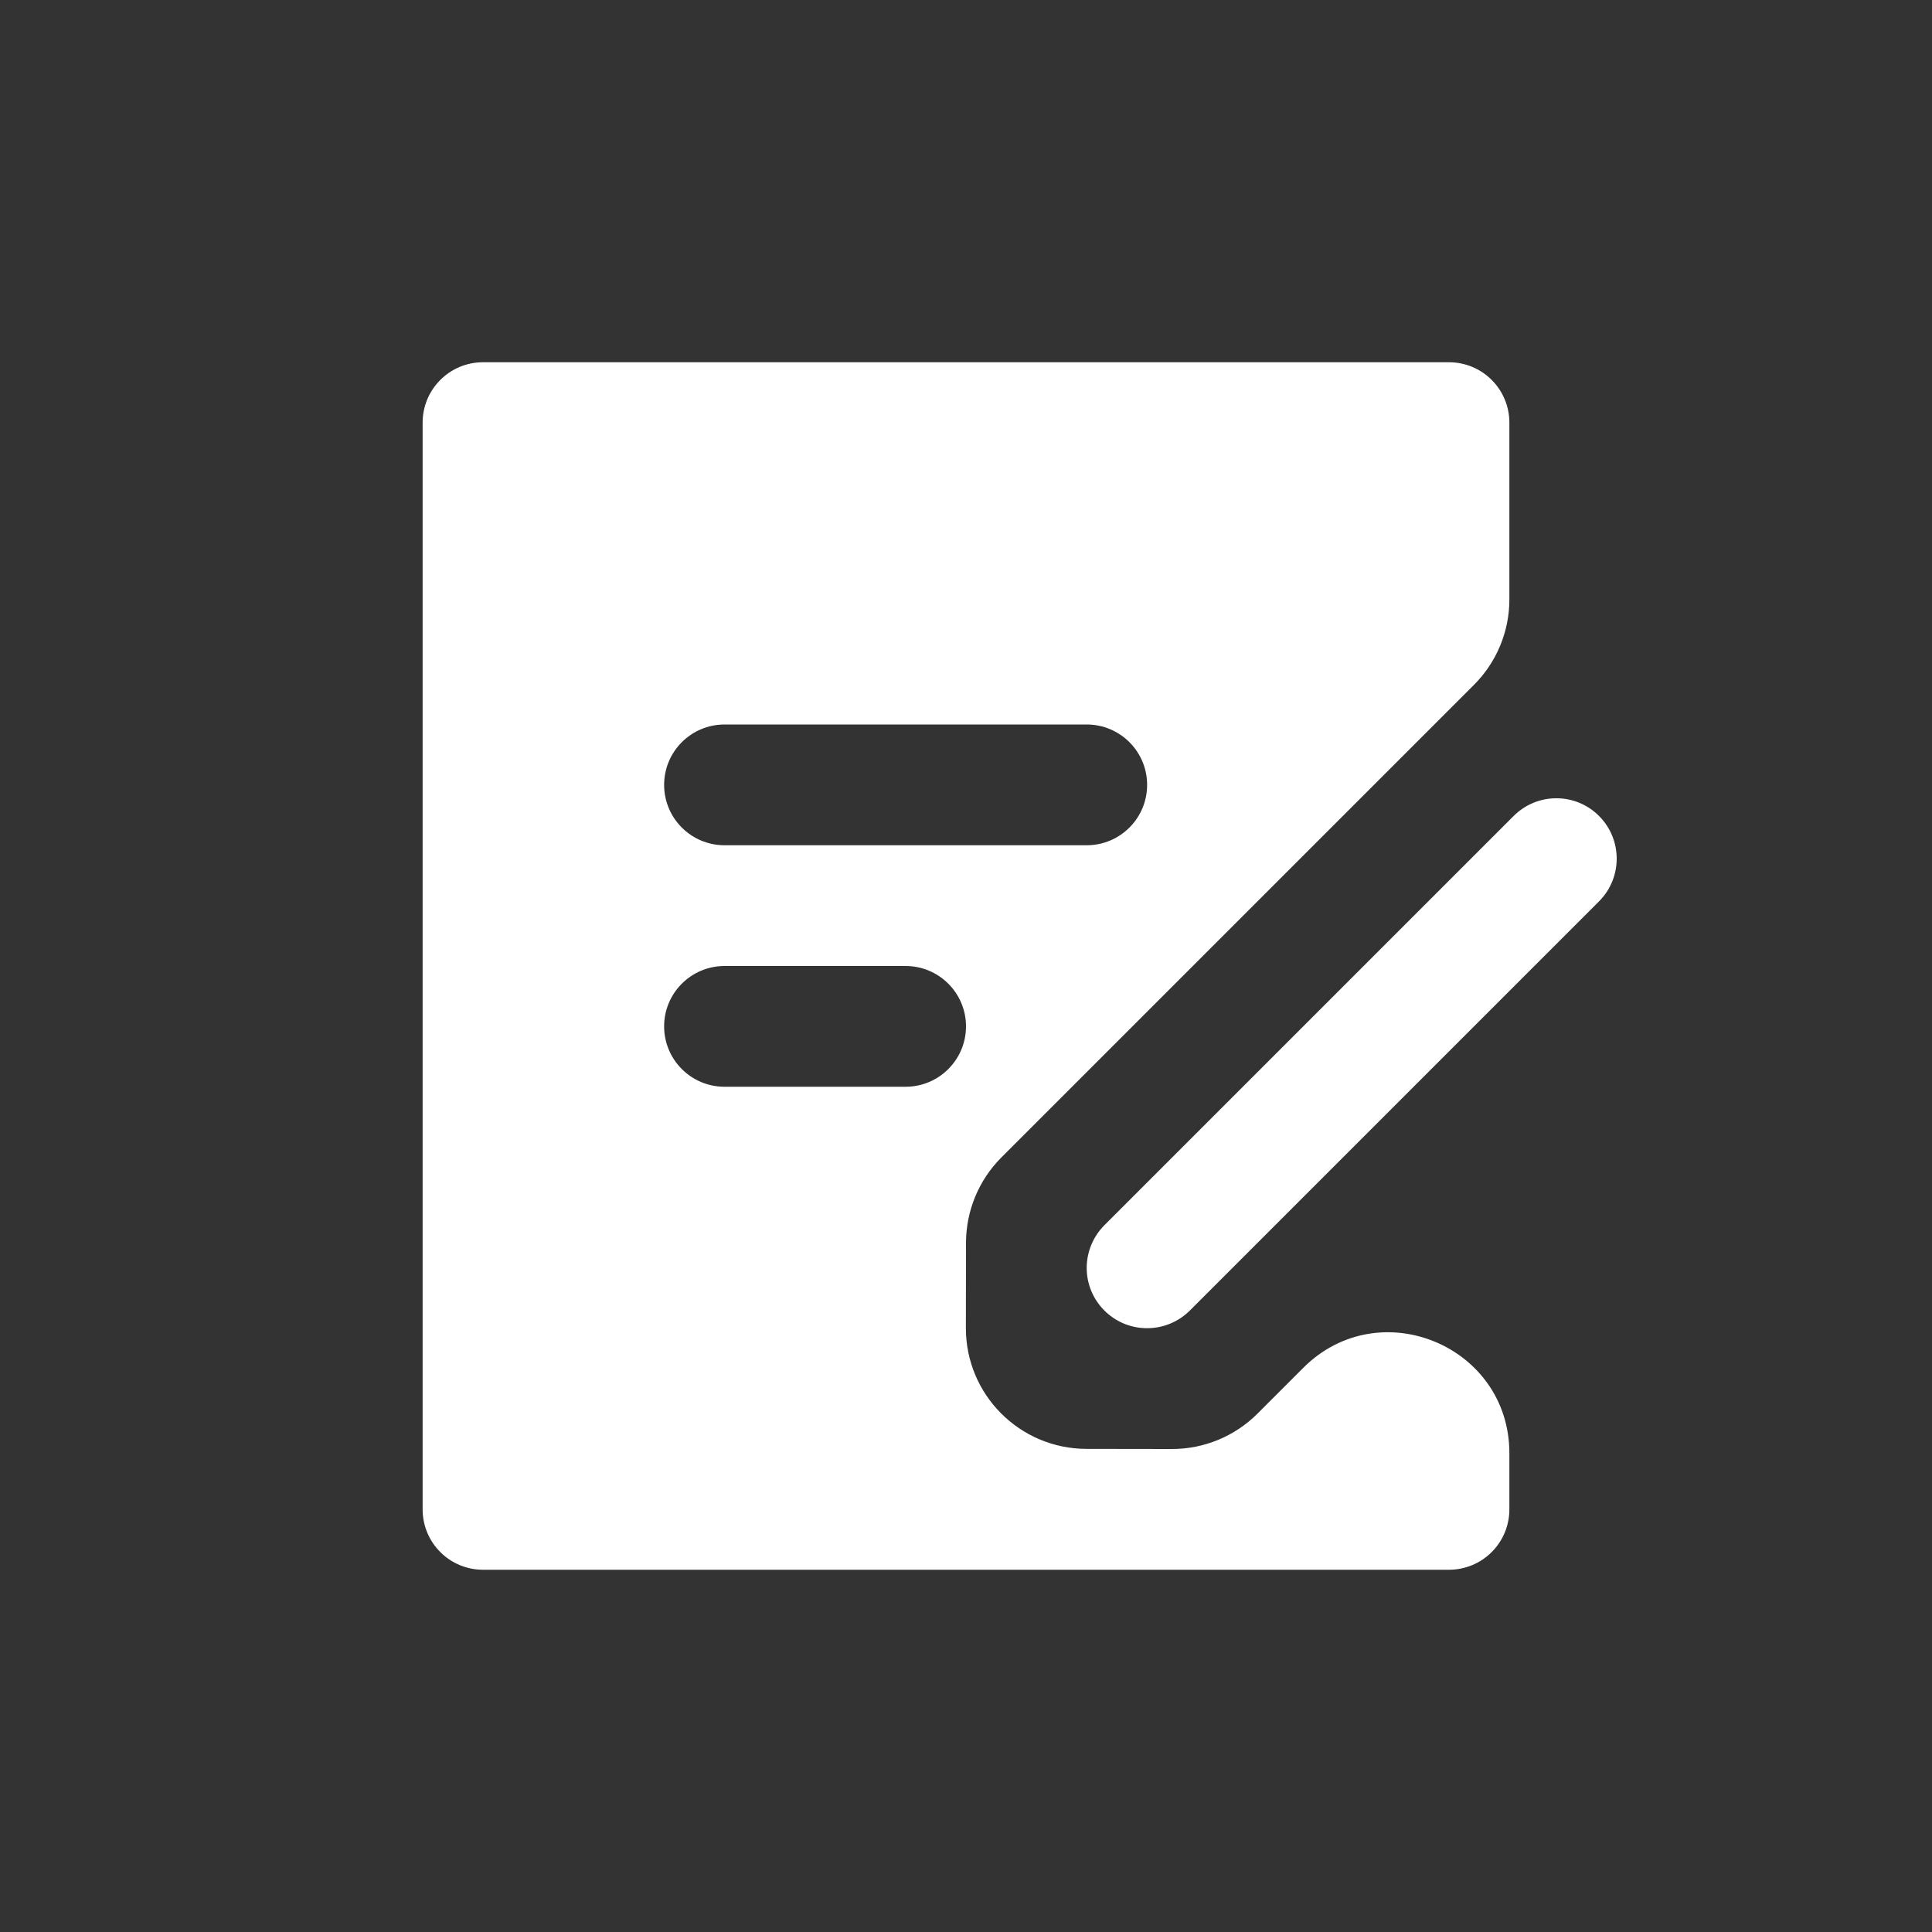 <svg width="32" height="32" viewBox="0 0 32 32" fill="none" xmlns="http://www.w3.org/2000/svg">
<rect x="0" y="0" width="32" height="32" fill="#333333" stroke="none"/>
<path d="M24 6C24.265 6 24.52 6.105 24.707 6.293C24.895 6.48 25 6.735 25 7V9.929C25 10.459 24.789 10.968 24.414 11.343L16.585 19.172C16.211 19.547 16.001 20.054 16 20.584L15.998 21.995C15.996 23.1 16.89 23.996 17.995 23.998L19.411 24C19.942 24.001 20.452 23.79 20.828 23.414L21.586 22.656C22.846 21.396 25 22.289 25 24.07V25C25 25.265 24.895 25.52 24.707 25.707C24.52 25.895 24.265 26 24 26H8C7.735 26 7.48 25.895 7.293 25.707C7.105 25.52 7 25.265 7 25V7C7 6.735 7.105 6.48 7.293 6.293C7.48 6.105 7.735 6 8 6H24ZM25.071 13.515C25.462 13.124 26.095 13.124 26.485 13.515V13.515C26.875 13.905 26.875 14.539 26.485 14.929L19.708 21.706C19.52 21.894 19.264 22 18.998 21.999V21.999C18.446 21.999 17.999 21.551 17.999 20.999V20.999C18 20.735 18.105 20.481 18.292 20.294L25.071 13.515ZM16 17C16 16.448 15.552 16 15 16H12C11.448 16 11 16.448 11 17V17C11 17.552 11.448 18 12 18H15C15.552 18 16 17.552 16 17V17ZM19 13C19 12.448 18.552 12 18 12H12C11.448 12 11 12.448 11 13V13C11 13.552 11.448 14 12 14H18C18.552 14 19 13.552 19 13V13Z" fill="white"/>
</svg>
